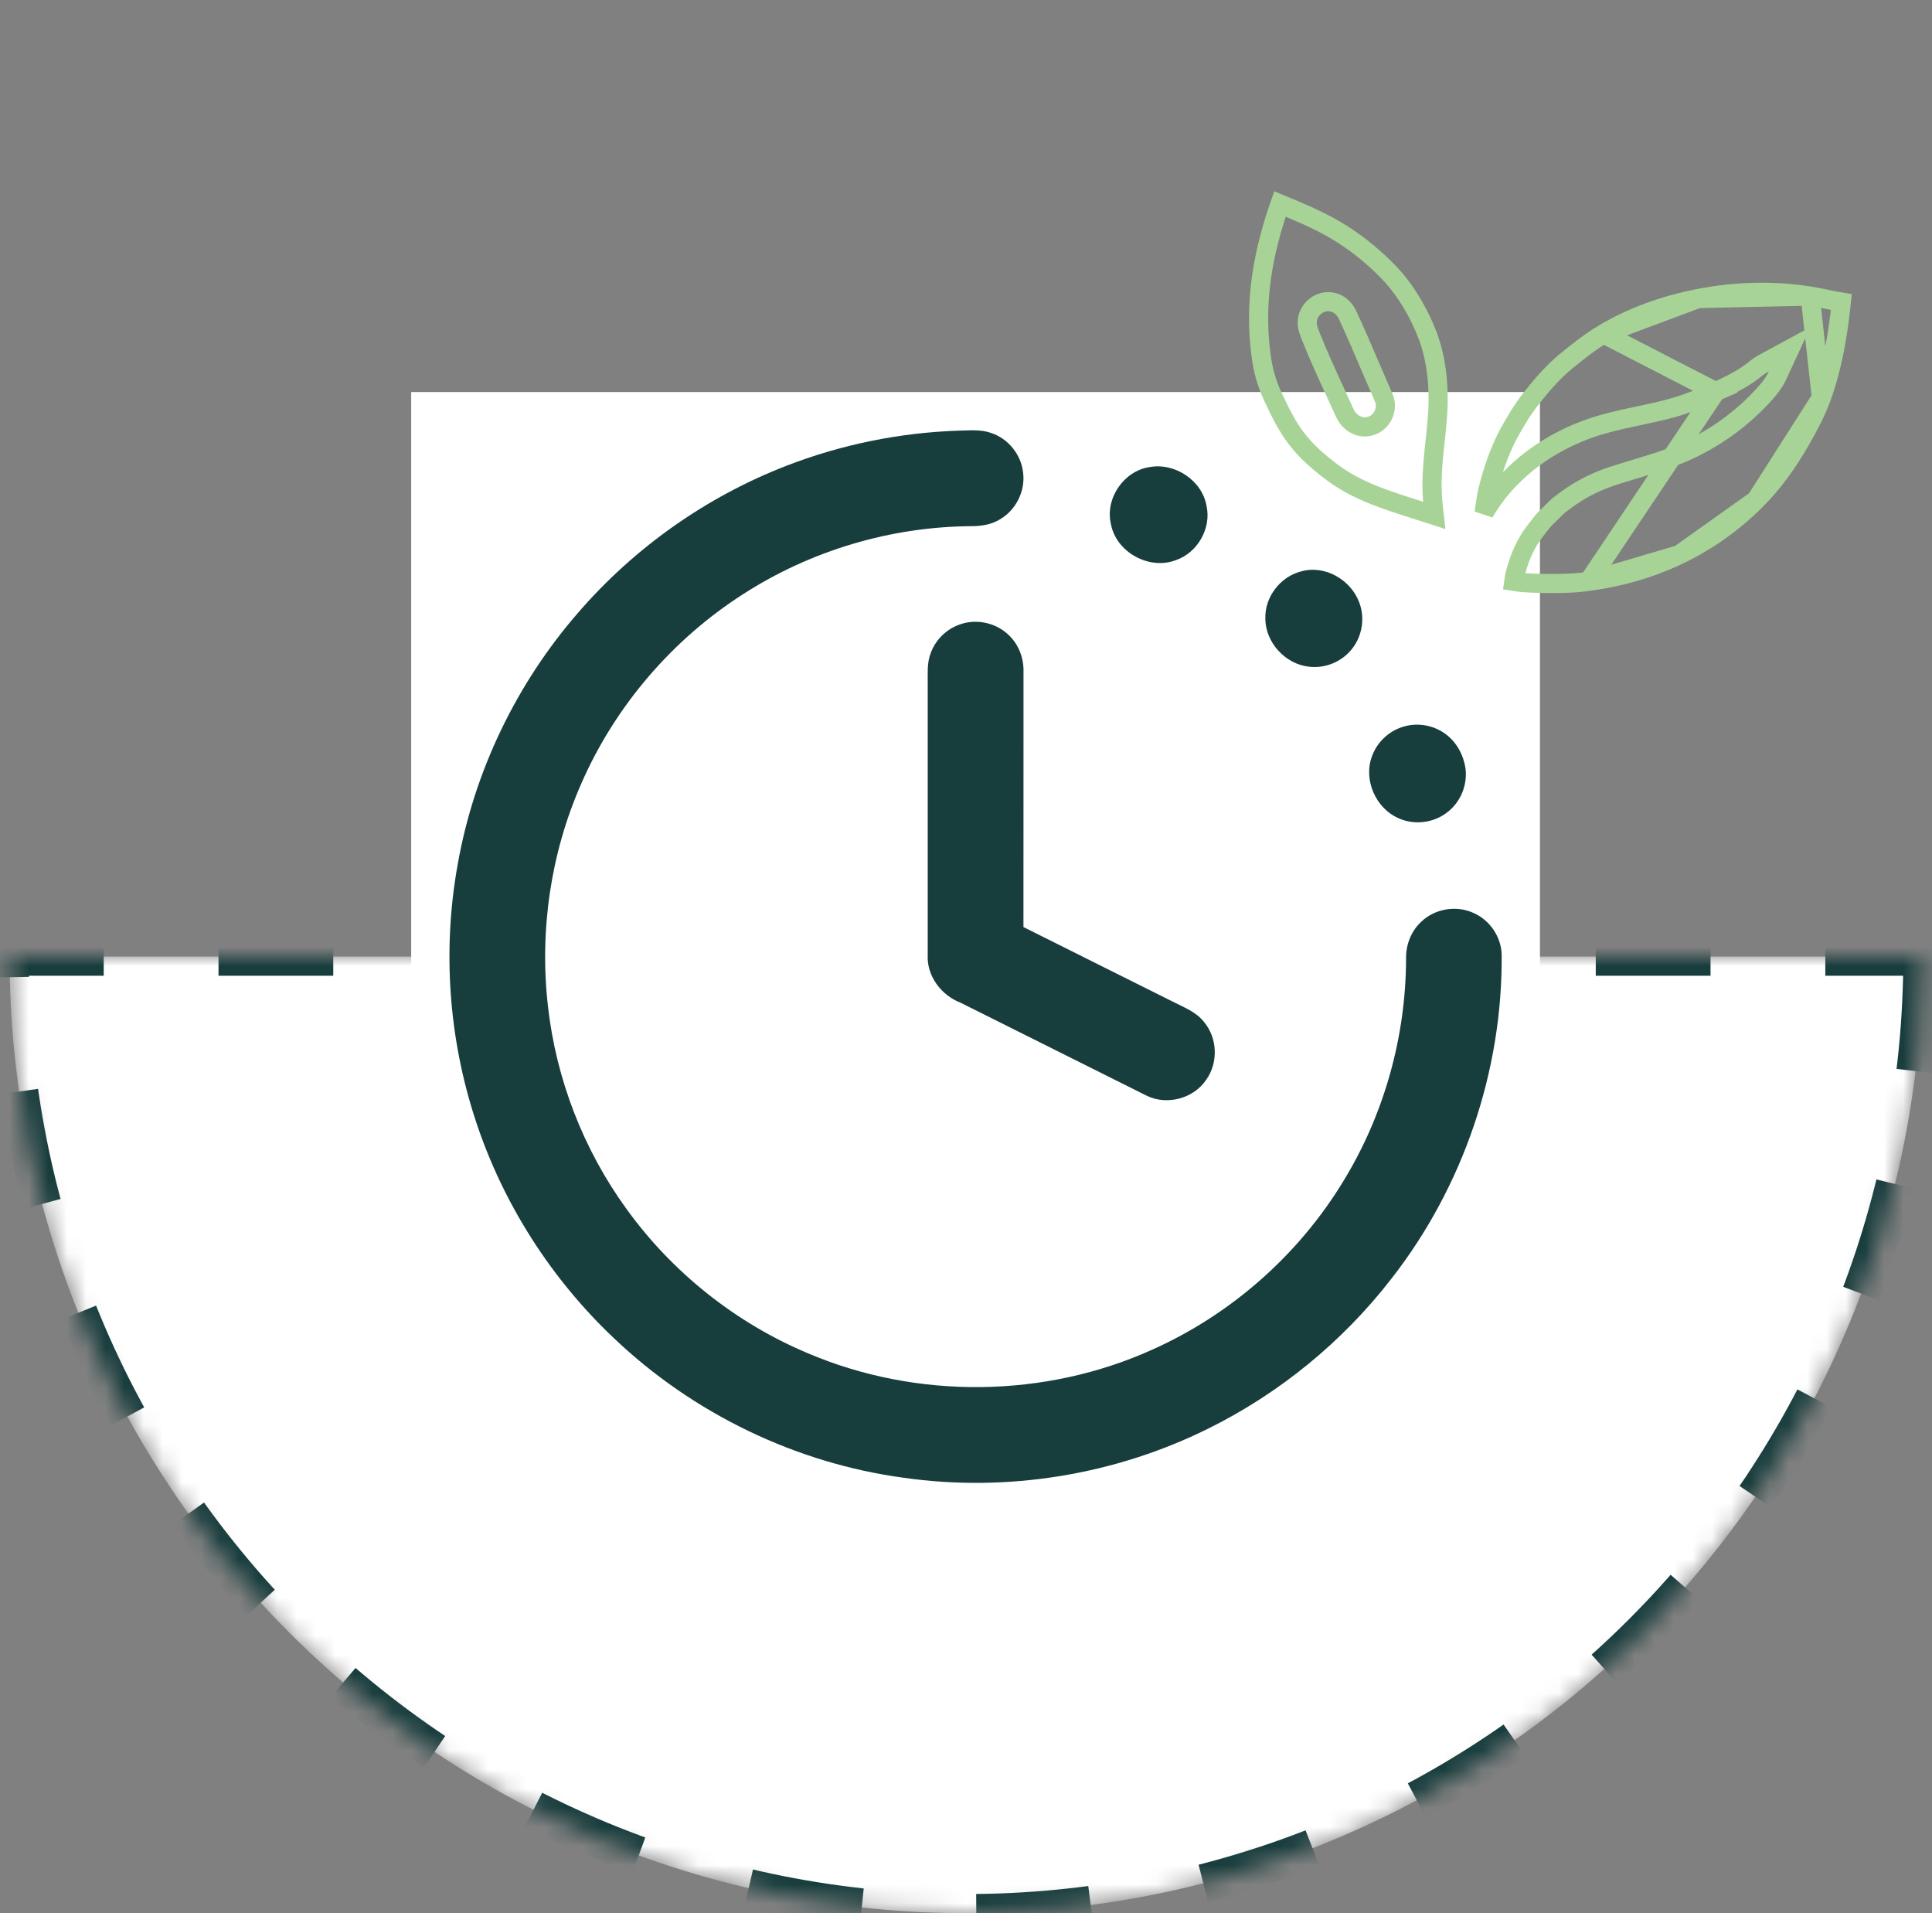 <svg width="101" height="100" viewBox="0 0 101 100" fill="none" xmlns="http://www.w3.org/2000/svg">
<rect x="0" y="0" width="101" height="100" fill="#808080" stroke="none"/>
<mask id="path-1-inside-1_3946_59469" fill="white">
<path d="M100.5 50C100.5 56.566 99.207 63.068 96.694 69.134C94.181 75.201 90.498 80.712 85.855 85.355C81.212 89.998 75.7 93.681 69.634 96.194C63.568 98.707 57.066 100 50.5 100C43.934 100 37.432 98.707 31.366 96.194C25.299 93.681 19.788 89.998 15.145 85.355C10.502 80.712 6.819 75.2 4.306 69.134C1.793 63.068 0.5 56.566 0.5 50L50.5 50H100.5Z"/>
</mask>
<path d="M100.5 50C100.5 56.566 99.207 63.068 96.694 69.134C94.181 75.201 90.498 80.712 85.855 85.355C81.212 89.998 75.7 93.681 69.634 96.194C63.568 98.707 57.066 100 50.5 100C43.934 100 37.432 98.707 31.366 96.194C25.299 93.681 19.788 89.998 15.145 85.355C10.502 80.712 6.819 75.2 4.306 69.134C1.793 63.068 0.5 56.566 0.5 50L50.5 50H100.5Z" fill="white" stroke="#183D3D" stroke-width="2" stroke-dasharray="6 6" mask="url(#path-1-inside-1_3946_59469)"/>
<rect width="59.008" height="59.015" transform="translate(21.496 20.492)" fill="white"/>
<path d="M50.099 22.51C50.671 22.503 51.263 22.433 51.812 22.63C52.705 22.922 53.384 23.763 53.484 24.697C53.612 25.653 53.119 26.651 52.288 27.137C51.837 27.422 51.295 27.504 50.77 27.503C46.567 27.529 42.382 28.777 38.849 31.055C35.133 33.433 32.142 36.929 30.381 40.974C28.785 44.599 28.197 48.65 28.644 52.582C29.069 56.396 30.5 60.091 32.756 63.197C35.149 66.51 38.465 69.153 42.236 70.734C47.934 73.161 54.641 73.088 60.283 70.524C64.356 68.694 67.854 65.614 70.185 61.806C72.342 58.313 73.496 54.218 73.505 50.114C73.49 49.403 73.758 48.685 74.281 48.196C74.996 47.49 76.152 47.297 77.058 47.731C77.89 48.105 78.474 48.969 78.503 49.882C78.558 55.962 76.49 62.032 72.748 66.824C70.197 70.126 66.883 72.835 63.141 74.682C58.262 77.099 52.65 78.009 47.26 77.243C41.608 76.485 36.232 73.882 32.104 69.954C28.8 66.834 26.281 62.886 24.866 58.568C23.453 54.281 23.122 49.642 23.924 45.199C24.776 40.347 26.986 35.749 30.216 32.033C33.158 28.624 36.947 25.95 41.149 24.331C44.003 23.23 47.043 22.613 50.099 22.51Z" fill="#183D3D"/>
<path d="M60.079 24.417C61.398 24.162 62.84 25.101 63.074 26.44C63.337 27.615 62.603 28.897 61.464 29.28C60.075 29.812 58.351 28.864 58.077 27.397C57.76 26.07 58.733 24.627 60.079 24.417Z" fill="#183D3D"/>
<path d="M68.02 29.866C69.263 29.512 70.627 30.309 71.06 31.495C71.367 32.3 71.214 33.259 70.67 33.927C70.151 34.588 69.281 34.947 68.447 34.849C67.195 34.726 66.133 33.566 66.15 32.303C66.123 31.188 66.944 30.137 68.02 29.866Z" fill="#183D3D"/>
<path d="M50.182 32.638C51.063 32.321 52.112 32.559 52.769 33.23C53.27 33.719 53.527 34.425 53.506 35.122C53.503 39.567 53.508 44.011 53.503 48.456C56.102 49.759 58.706 51.054 61.307 52.353C61.881 52.649 62.524 52.884 62.936 53.41C63.651 54.245 63.696 55.554 63.054 56.443C62.389 57.432 60.976 57.799 59.913 57.255C56.684 55.646 53.459 54.027 50.229 52.417C49.203 52.024 48.431 51.008 48.499 49.884C48.499 45.157 48.501 40.431 48.499 35.705C48.502 35.196 48.462 34.67 48.638 34.183C48.88 33.467 49.466 32.88 50.182 32.638Z" fill="#183D3D"/>
<path d="M73.313 37.999C74.06 37.751 74.92 37.889 75.553 38.355C76.145 38.778 76.513 39.467 76.614 40.18C76.725 41.058 76.329 41.976 75.611 42.494C74.905 43.023 73.914 43.133 73.111 42.767C71.923 42.254 71.264 40.76 71.72 39.541C71.973 38.816 72.58 38.23 73.313 37.999Z" fill="#183D3D"/>
<path d="M66.331 12.579L66.331 12.579L66.332 12.576C66.494 11.932 66.691 11.294 66.912 10.661C67.9 11.065 68.856 11.469 69.753 11.989L69.753 11.989C70.711 12.543 71.594 13.235 72.391 14.022L72.393 14.024C73.391 14.999 74.136 16.238 74.652 17.581C74.996 18.519 75.156 19.535 75.179 20.565L75.179 20.565L75.179 20.569C75.205 21.383 75.117 22.197 75.025 23.051C75.016 23.136 75.007 23.221 74.998 23.306C74.898 24.239 74.808 25.218 74.901 26.21L74.901 26.21L74.902 26.221C74.912 26.306 74.921 26.404 74.93 26.508C74.942 26.642 74.955 26.788 74.973 26.935C74.692 26.843 74.411 26.754 74.133 26.666C74.007 26.626 73.882 26.586 73.758 26.547C73.1 26.337 72.456 26.124 71.828 25.877C71.051 25.567 70.316 25.194 69.67 24.707L69.67 24.707L69.666 24.704C68.944 24.172 68.282 23.593 67.762 22.905L67.762 22.905L67.76 22.903C67.264 22.252 66.899 21.497 66.524 20.695C66.213 20.024 66.012 19.296 65.924 18.548L65.924 18.548L65.923 18.54C65.654 16.569 65.826 14.532 66.331 12.579ZM68.495 17.508L68.499 17.519L68.504 17.531C68.915 18.563 69.38 19.575 69.839 20.573C69.993 20.908 70.146 21.242 70.296 21.575C70.47 21.972 70.937 22.417 71.552 22.291C71.91 22.226 72.168 21.977 72.302 21.712C72.436 21.447 72.483 21.094 72.329 20.768C72.101 20.25 71.875 19.722 71.648 19.192C71.264 18.294 70.876 17.386 70.465 16.503C70.344 16.226 70.081 15.868 69.629 15.786C69.015 15.667 68.407 16.139 68.344 16.753C68.324 16.941 68.359 17.104 68.396 17.226C68.416 17.293 68.454 17.395 68.477 17.458C68.485 17.481 68.492 17.499 68.495 17.508Z" stroke="#A7D397"/>
<path d="M94.633 15.478L94.631 15.478C92.697 15.168 90.702 15.223 88.776 15.605L94.633 15.478ZM94.633 15.478C94.903 15.52 95.17 15.576 95.451 15.633C95.518 15.647 95.587 15.662 95.656 15.676C95.852 15.716 96.054 15.755 96.261 15.789C96.081 17.505 95.799 19.192 95.217 20.785L95.216 20.787M94.633 15.478L95.216 20.787M95.216 20.787C94.94 21.553 94.545 22.281 94.119 23.029C93.472 24.158 92.716 25.221 91.804 26.135L91.803 26.135M95.216 20.787L91.803 26.135M91.803 26.135C90.644 27.298 89.283 28.274 87.789 28.991L87.787 28.992M91.803 26.135L87.787 28.992M87.787 28.992C86.31 29.706 84.701 30.166 83.056 30.386L83.056 30.386M87.787 28.992L83.056 30.386M83.056 30.386L83.05 30.387M83.056 30.386L83.05 30.387M83.05 30.387C82.233 30.506 81.394 30.508 80.528 30.494C80.478 30.492 80.428 30.49 80.379 30.488C79.933 30.472 79.522 30.456 79.132 30.391C79.169 30.104 79.259 29.803 79.367 29.464C79.579 28.805 79.9 28.184 80.334 27.65C80.392 27.579 80.454 27.498 80.508 27.427C80.533 27.395 80.556 27.364 80.576 27.338C80.65 27.244 80.713 27.17 80.778 27.109L80.778 27.109L80.781 27.107C80.902 26.991 81.005 26.886 81.1 26.789C81.28 26.605 81.432 26.45 81.63 26.307L81.638 26.301L81.646 26.295C82.403 25.701 83.267 25.234 84.188 24.92C84.606 24.779 85.029 24.653 85.461 24.523C85.533 24.502 85.606 24.48 85.679 24.458C86.183 24.306 86.697 24.148 87.205 23.963C88.982 23.335 90.597 22.295 91.895 20.966L91.895 20.966L91.899 20.962C91.919 20.94 91.94 20.919 91.962 20.896C92.286 20.557 92.684 20.142 92.924 19.623L93.559 18.253L92.232 18.973C92.125 19.031 91.983 19.11 91.85 19.217L91.85 19.217L91.841 19.224C91.23 19.741 90.487 20.11 89.691 20.474M83.05 30.387L89.691 20.474M89.691 20.474C88.837 20.849 87.989 21.186 87.112 21.405L87.112 21.405L87.11 21.406C86.639 21.527 86.165 21.627 85.678 21.73C85.552 21.757 85.424 21.784 85.296 21.812C84.682 21.944 84.053 22.088 83.432 22.283L83.432 22.283L83.429 22.284C81.774 22.815 80.224 23.715 79.005 24.953C78.455 25.507 77.978 26.128 77.588 26.798C77.637 26.394 77.7 25.996 77.784 25.605C78.04 24.594 78.372 23.613 78.847 22.708C79.21 22.041 79.594 21.402 80.048 20.823C80.603 20.118 81.18 19.456 81.846 18.9C82.493 18.369 83.133 17.866 83.825 17.451L89.691 20.474ZM83.825 17.451C85.328 16.549 87.025 15.952 88.776 15.605L83.825 17.451Z" stroke="#A7D397"/>
</svg>
